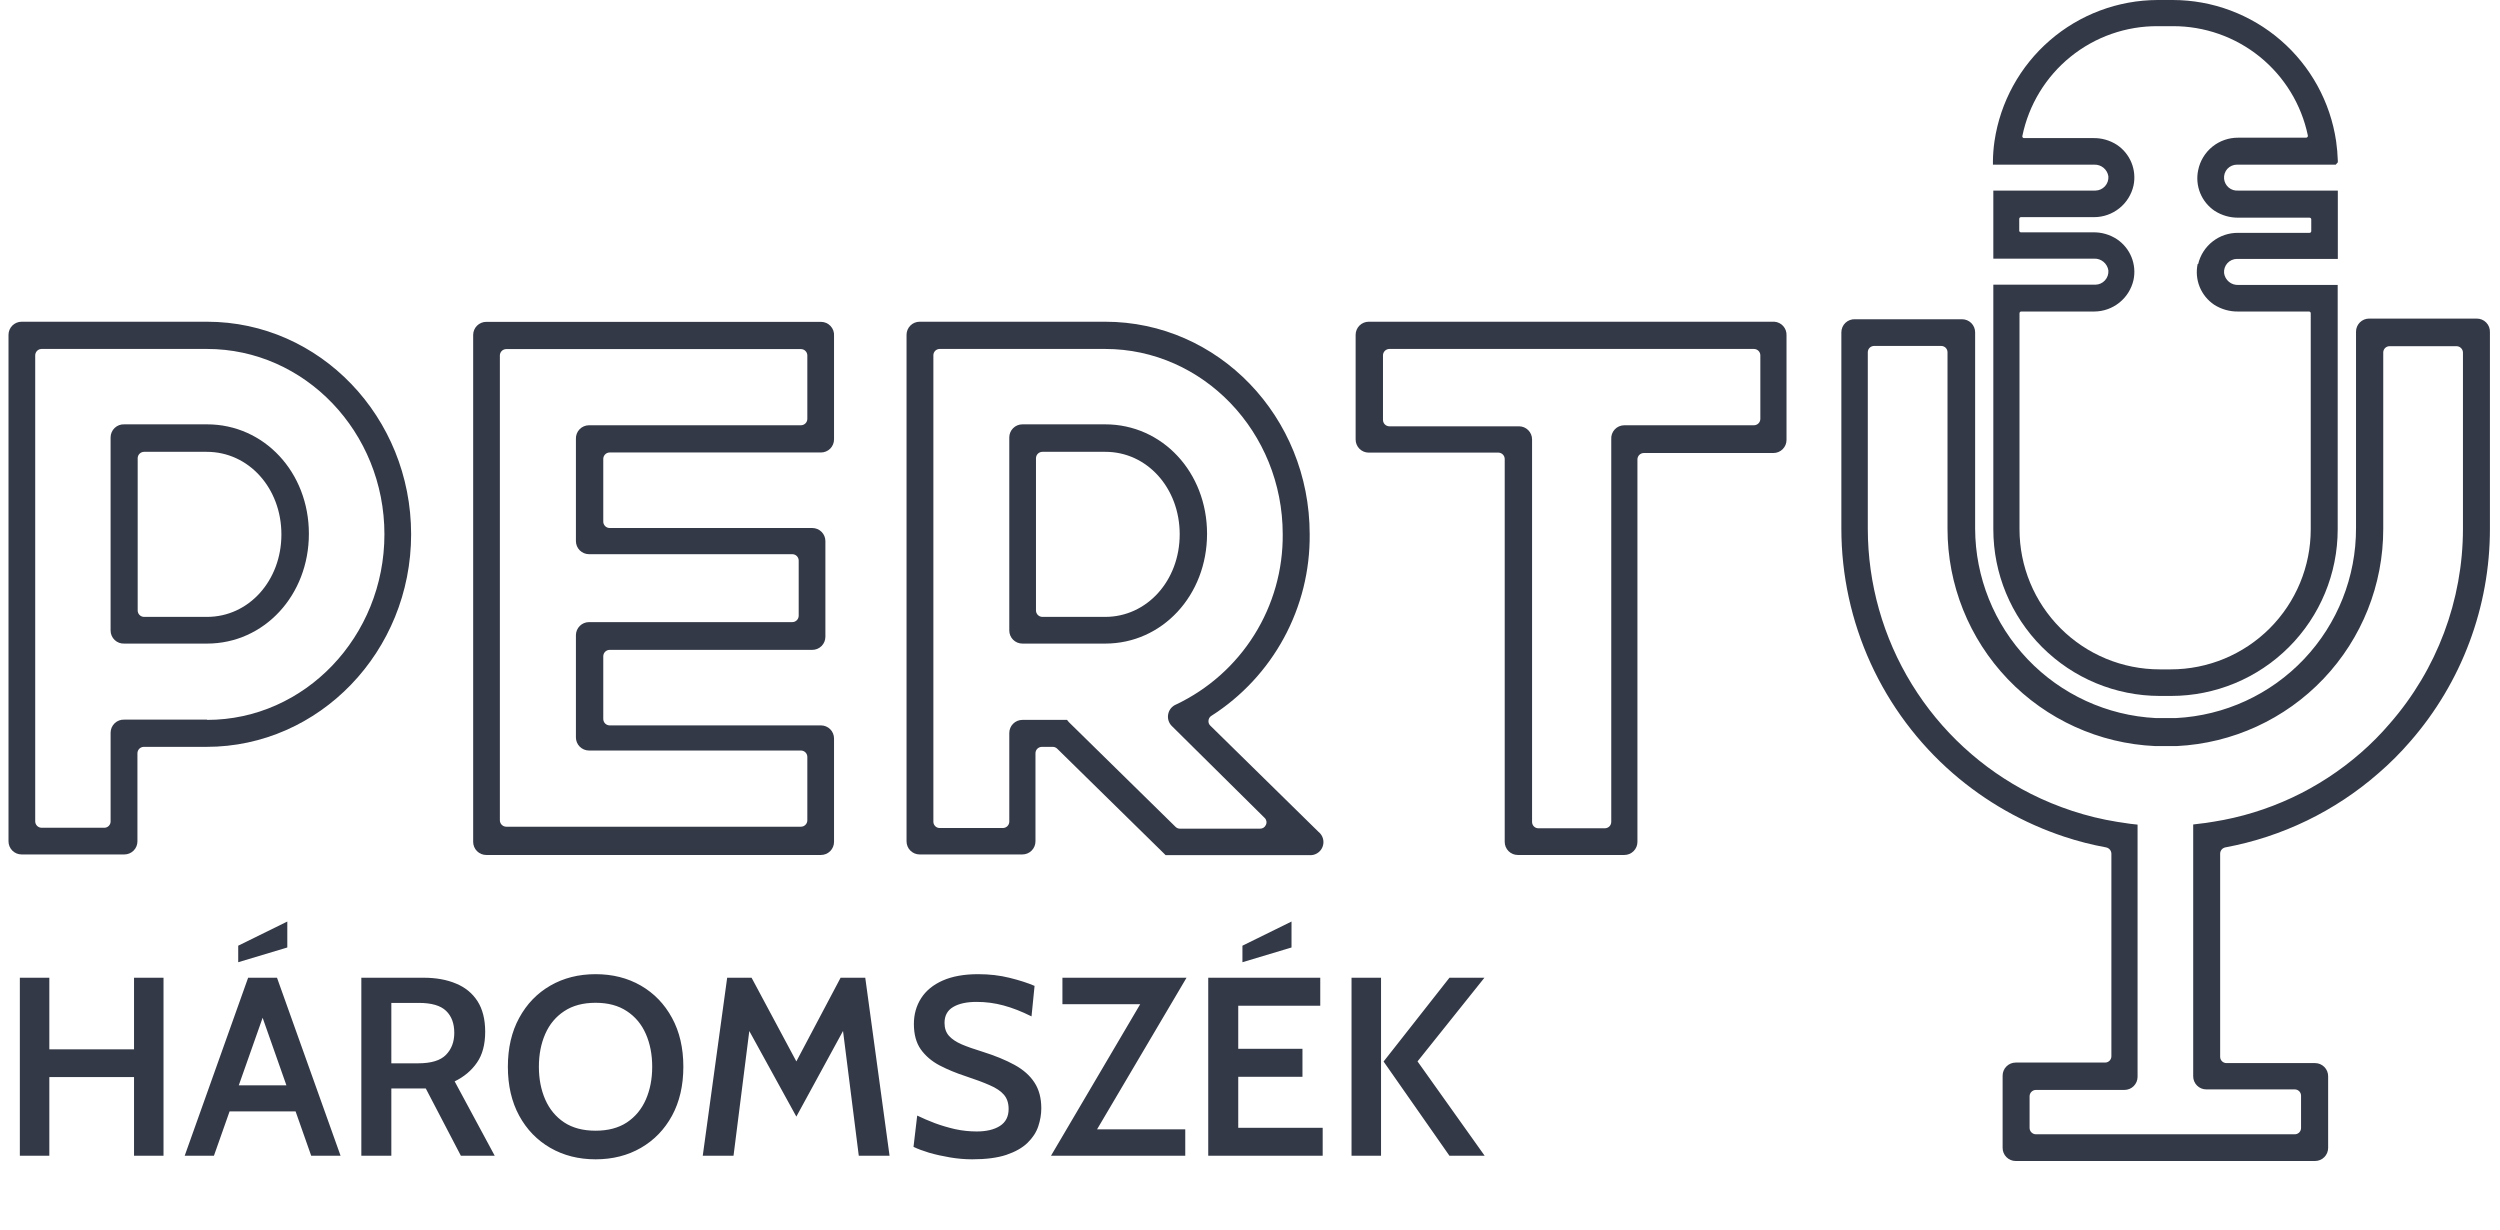 <svg width="191" height="94" viewBox="0 0 191 94" fill="none" xmlns="http://www.w3.org/2000/svg">
<path d="M15.819 32.42H9.499C9.364 32.413 9.228 32.434 9.101 32.481C8.974 32.529 8.858 32.601 8.76 32.695C8.661 32.788 8.583 32.901 8.53 33.026C8.476 33.15 8.449 33.285 8.449 33.42V48.17C8.449 48.306 8.476 48.44 8.53 48.565C8.583 48.69 8.661 48.802 8.76 48.896C8.858 48.989 8.974 49.062 9.101 49.109C9.228 49.156 9.364 49.177 9.499 49.17H15.819C20.179 49.17 23.599 45.48 23.599 40.78C23.599 36.08 20.179 32.42 15.819 32.42ZM15.819 47.13H10.999C10.871 47.128 10.749 47.075 10.659 46.983C10.569 46.892 10.519 46.768 10.519 46.64V35C10.522 34.874 10.573 34.753 10.663 34.664C10.752 34.574 10.873 34.523 10.999 34.52H15.799C18.999 34.52 21.499 37.29 21.499 40.83C21.499 44.37 18.999 47.13 15.819 47.13Z" fill="#343947"/>
<path d="M15.82 24.58H1.65C1.385 24.58 1.131 24.685 0.943 24.873C0.756 25.061 0.65 25.315 0.65 25.58V64.28C0.65 64.545 0.756 64.8 0.943 64.987C1.131 65.175 1.385 65.28 1.65 65.28H9.5C9.766 65.28 10.02 65.175 10.207 64.987C10.395 64.8 10.5 64.545 10.5 64.28V57.55C10.5 57.422 10.551 57.299 10.64 57.207C10.73 57.115 10.852 57.063 10.98 57.06H15.78C24.4 57.06 31.41 49.77 31.41 40.82C31.41 31.87 24.44 24.58 15.82 24.58ZM15.82 54.98H9.5C9.365 54.973 9.229 54.994 9.102 55.041C8.975 55.089 8.859 55.161 8.761 55.255C8.663 55.348 8.584 55.461 8.531 55.586C8.478 55.71 8.45 55.844 8.45 55.98V62.75C8.452 62.814 8.44 62.877 8.417 62.937C8.393 62.996 8.358 63.05 8.313 63.096C8.269 63.142 8.215 63.178 8.156 63.203C8.098 63.227 8.034 63.24 7.97 63.24H3.18C3.05 63.24 2.926 63.188 2.834 63.097C2.742 63.005 2.69 62.88 2.69 62.75V27.15C2.69 27.086 2.703 27.022 2.728 26.963C2.752 26.903 2.788 26.849 2.834 26.804C2.879 26.758 2.933 26.722 2.993 26.697C3.052 26.673 3.116 26.66 3.18 26.66H15.82C23.29 26.66 29.37 33.01 29.37 40.82C29.37 48.63 23.29 55 15.82 55V54.98Z" fill="#343947"/>
<path d="M62.72 24.59H37.15C36.885 24.59 36.631 24.695 36.443 24.883C36.256 25.07 36.15 25.325 36.15 25.59V64.32C36.15 64.585 36.256 64.839 36.443 65.027C36.631 65.215 36.885 65.32 37.15 65.32H62.72C62.986 65.32 63.24 65.215 63.428 65.027C63.615 64.839 63.72 64.585 63.72 64.32V56.42C63.72 56.155 63.615 55.9 63.428 55.713C63.24 55.525 62.986 55.42 62.72 55.42H46.57C46.442 55.417 46.32 55.364 46.23 55.273C46.141 55.181 46.09 55.058 46.09 54.93V50.14C46.09 50.012 46.141 49.889 46.23 49.797C46.32 49.705 46.442 49.653 46.57 49.65H62.06C62.326 49.65 62.58 49.544 62.767 49.357C62.955 49.169 63.06 48.915 63.06 48.65V41.34C63.06 41.075 62.955 40.82 62.767 40.633C62.58 40.445 62.326 40.34 62.06 40.34H46.57C46.442 40.337 46.32 40.285 46.23 40.193C46.141 40.101 46.09 39.978 46.09 39.85V35.06C46.09 34.932 46.141 34.809 46.23 34.717C46.32 34.625 46.442 34.572 46.57 34.57H62.72C62.986 34.57 63.24 34.465 63.428 34.277C63.615 34.089 63.72 33.835 63.72 33.57V25.67C63.731 25.532 63.714 25.393 63.669 25.263C63.623 25.132 63.551 25.012 63.457 24.91C63.363 24.809 63.249 24.728 63.123 24.673C62.996 24.618 62.859 24.589 62.72 24.59ZM44 33.53V41.34C44 41.605 44.106 41.859 44.293 42.047C44.481 42.234 44.735 42.34 45 42.34H60.53C60.66 42.34 60.785 42.392 60.877 42.483C60.969 42.575 61.02 42.7 61.02 42.83V47.04C61.02 47.17 60.969 47.294 60.877 47.386C60.785 47.478 60.66 47.53 60.53 47.53H45C44.735 47.53 44.481 47.635 44.293 47.823C44.106 48.01 44 48.265 44 48.53V56.34C44 56.605 44.106 56.859 44.293 57.047C44.481 57.234 44.735 57.34 45 57.34H61.19C61.32 57.34 61.445 57.392 61.537 57.483C61.629 57.575 61.68 57.7 61.68 57.83V62.67C61.68 62.734 61.668 62.798 61.643 62.857C61.618 62.917 61.582 62.971 61.537 63.016C61.491 63.062 61.437 63.098 61.378 63.123C61.319 63.147 61.255 63.16 61.19 63.16H38.68C38.616 63.16 38.552 63.147 38.493 63.123C38.433 63.098 38.379 63.062 38.334 63.016C38.288 62.971 38.252 62.917 38.228 62.857C38.203 62.798 38.19 62.734 38.19 62.67V27.15C38.193 27.022 38.246 26.9 38.337 26.81C38.429 26.72 38.552 26.67 38.68 26.67H61.19C61.319 26.67 61.442 26.72 61.533 26.81C61.625 26.9 61.678 27.022 61.68 27.15V32C61.68 32.13 61.629 32.254 61.537 32.346C61.445 32.438 61.32 32.49 61.19 32.49H45C44.866 32.49 44.732 32.517 44.608 32.57C44.484 32.622 44.372 32.7 44.279 32.797C44.185 32.894 44.112 33.009 44.065 33.135C44.017 33.261 43.995 33.395 44 33.53Z" fill="#343947"/>
<path d="M84.439 32.42H78.109C77.844 32.42 77.59 32.525 77.402 32.713C77.215 32.9 77.109 33.155 77.109 33.42V48.17C77.109 48.435 77.215 48.69 77.402 48.877C77.59 49.065 77.844 49.17 78.109 49.17H84.439C88.799 49.17 92.219 45.48 92.219 40.78C92.219 36.08 88.799 32.42 84.439 32.42ZM90.129 40.82C90.129 44.36 87.629 47.13 84.439 47.13H79.639C79.509 47.13 79.385 47.078 79.293 46.986C79.201 46.895 79.149 46.77 79.149 46.64V35C79.152 34.872 79.205 34.75 79.296 34.66C79.388 34.57 79.511 34.52 79.639 34.52H84.439C87.629 34.51 90.129 37.28 90.129 40.82Z" fill="#343947"/>
<path d="M92.47 55.44C92.417 55.391 92.377 55.33 92.352 55.262C92.328 55.194 92.32 55.121 92.33 55.05C92.334 54.977 92.357 54.906 92.395 54.843C92.433 54.78 92.487 54.727 92.55 54.69C94.875 53.205 96.784 51.152 98.098 48.726C99.412 46.3 100.087 43.579 100.06 40.82C100.06 31.82 93.06 24.58 84.44 24.58H70.26C69.995 24.58 69.74 24.685 69.553 24.873C69.365 25.061 69.26 25.315 69.26 25.58V64.28C69.26 64.545 69.365 64.8 69.553 64.987C69.74 65.175 69.995 65.28 70.26 65.28H78.11C78.375 65.28 78.629 65.175 78.817 64.987C79.004 64.8 79.11 64.545 79.11 64.28V57.55C79.11 57.42 79.161 57.295 79.253 57.204C79.345 57.112 79.47 57.06 79.6 57.06H80.43C80.493 57.06 80.555 57.072 80.614 57.096C80.672 57.12 80.725 57.156 80.77 57.2L88.92 65.2L89.05 65.33H100C100.216 65.355 100.434 65.308 100.621 65.197C100.809 65.086 100.955 64.917 101.037 64.716C101.12 64.514 101.134 64.292 101.079 64.081C101.023 63.871 100.901 63.684 100.73 63.55L92.47 55.44ZM89.25 54.56C89.217 54.725 89.226 54.897 89.276 55.057C89.327 55.218 89.418 55.364 89.54 55.48L96.61 62.48C96.682 62.545 96.731 62.632 96.751 62.727C96.771 62.822 96.76 62.922 96.72 63.01C96.685 63.1 96.623 63.178 96.542 63.231C96.462 63.285 96.367 63.312 96.27 63.31H90.15C90.087 63.31 90.024 63.298 89.966 63.274C89.907 63.25 89.855 63.215 89.81 63.17L81.66 55.17L81.52 55H78.11C77.844 55 77.59 55.105 77.403 55.293C77.215 55.48 77.11 55.735 77.11 56V62.77C77.11 62.9 77.058 63.025 76.966 63.117C76.874 63.209 76.75 63.26 76.62 63.26H71.79C71.726 63.26 71.663 63.247 71.604 63.223C71.545 63.198 71.492 63.162 71.447 63.116C71.402 63.07 71.367 63.016 71.343 62.957C71.32 62.897 71.308 62.834 71.31 62.77V27.15C71.308 27.086 71.32 27.023 71.343 26.963C71.367 26.904 71.402 26.85 71.447 26.804C71.492 26.759 71.545 26.722 71.604 26.698C71.663 26.673 71.726 26.66 71.79 26.66H84.44C91.9 26.66 98 33 98 40.82C98.023 43.537 97.269 46.205 95.826 48.508C94.384 50.811 92.314 52.654 89.86 53.82C89.704 53.882 89.567 53.983 89.46 54.112C89.354 54.242 89.281 54.395 89.25 54.56Z" fill="#343947"/>
<path d="M135.57 24.58H104.57C104.305 24.58 104.051 24.685 103.863 24.873C103.676 25.061 103.57 25.315 103.57 25.58V33.58C103.57 33.845 103.676 34.1 103.863 34.287C104.051 34.475 104.305 34.58 104.57 34.58H114.48C114.609 34.583 114.731 34.636 114.82 34.727C114.91 34.819 114.96 34.942 114.96 35.07V64.32C114.96 64.585 115.066 64.84 115.253 65.027C115.441 65.215 115.695 65.32 115.96 65.32H124.1C124.366 65.32 124.62 65.215 124.807 65.027C124.995 64.84 125.1 64.585 125.1 64.32V35.1C125.1 34.97 125.152 34.846 125.244 34.754C125.336 34.662 125.46 34.61 125.59 34.61H135.49C135.756 34.61 136.01 34.505 136.197 34.317C136.385 34.13 136.49 33.875 136.49 33.61V25.62C136.501 25.361 136.412 25.108 136.24 24.914C136.069 24.72 135.828 24.601 135.57 24.58ZM123.1 33.58V62.79C123.1 62.92 123.049 63.045 122.957 63.137C122.865 63.228 122.74 63.28 122.61 63.28H117.53C117.466 63.28 117.403 63.267 117.344 63.243C117.285 63.218 117.232 63.182 117.187 63.136C117.143 63.09 117.107 63.036 117.084 62.977C117.06 62.917 117.049 62.854 117.05 62.79V33.57C117.05 33.305 116.945 33.05 116.757 32.863C116.57 32.675 116.316 32.57 116.05 32.57H106.15C106.086 32.57 106.022 32.557 105.963 32.533C105.903 32.508 105.849 32.472 105.804 32.427C105.758 32.381 105.722 32.327 105.698 32.268C105.673 32.208 105.66 32.144 105.66 32.08V27.15C105.66 27.02 105.712 26.895 105.804 26.804C105.896 26.712 106.02 26.66 106.15 26.66H134C134.13 26.66 134.255 26.712 134.347 26.804C134.439 26.895 134.49 27.02 134.49 27.15V32C134.49 32.13 134.439 32.255 134.347 32.347C134.255 32.438 134.13 32.49 134 32.49H124.1C123.962 32.49 123.825 32.518 123.698 32.573C123.571 32.628 123.457 32.709 123.363 32.811C123.269 32.912 123.197 33.032 123.152 33.163C123.107 33.294 123.089 33.432 123.1 33.57V33.58Z" fill="#343947"/>
<path d="M189.21 24.34H181C180.734 24.34 180.48 24.445 180.293 24.633C180.105 24.82 180 25.075 180 25.34V40.34C180.012 44.063 178.591 47.649 176.031 50.352C173.471 53.056 169.968 54.67 166.25 54.86H164.69C160.977 54.668 157.479 53.062 154.914 50.37C152.349 47.679 150.913 44.108 150.9 40.39V25.39C150.9 25.125 150.794 24.87 150.607 24.683C150.419 24.495 150.165 24.39 149.9 24.39H141.73C141.594 24.383 141.459 24.404 141.332 24.451C141.204 24.499 141.088 24.571 140.99 24.665C140.892 24.758 140.814 24.871 140.76 24.995C140.707 25.12 140.68 25.254 140.68 25.39V40.39C140.681 43.936 141.444 47.44 142.915 50.666C144.387 53.892 146.533 56.764 149.21 59.09C151.703 61.25 154.598 62.895 157.73 63.93C158.766 64.274 159.825 64.544 160.9 64.74C161.013 64.761 161.115 64.82 161.19 64.907C161.265 64.995 161.307 65.105 161.31 65.22V80.7C161.31 80.764 161.297 80.827 161.272 80.886C161.247 80.945 161.211 80.998 161.166 81.043C161.12 81.088 161.066 81.123 161.006 81.146C160.947 81.17 160.884 81.181 160.82 81.18H154C153.734 81.18 153.48 81.285 153.293 81.473C153.105 81.66 153 81.915 153 82.18V87.7C153 87.965 153.105 88.22 153.293 88.407C153.48 88.595 153.734 88.7 154 88.7H176.87C177.135 88.7 177.389 88.595 177.577 88.407C177.764 88.22 177.87 87.965 177.87 87.7V82.22C177.87 81.955 177.764 81.701 177.577 81.513C177.389 81.325 177.135 81.22 176.87 81.22H170.11C170.046 81.221 169.982 81.21 169.923 81.186C169.864 81.163 169.809 81.128 169.764 81.083C169.718 81.038 169.682 80.985 169.657 80.926C169.632 80.867 169.62 80.804 169.62 80.74V65.22C169.62 65.106 169.66 64.996 169.733 64.908C169.806 64.82 169.908 64.761 170.02 64.74C174.358 63.934 178.399 61.976 181.72 59.07C182.589 58.321 183.401 57.509 184.15 56.64C188.075 52.137 190.236 46.364 190.23 40.39V25.39C190.237 25.253 190.215 25.116 190.167 24.987C190.118 24.859 190.044 24.742 189.948 24.643C189.853 24.544 189.738 24.467 189.611 24.415C189.483 24.363 189.347 24.337 189.21 24.34ZM169.1 62.78C168.73 62.85 168.33 62.9 167.96 62.94L167.56 62.99V82.23C167.56 82.495 167.665 82.75 167.853 82.937C168.04 83.125 168.294 83.23 168.56 83.23H175.32C175.447 83.23 175.569 83.281 175.659 83.371C175.749 83.461 175.8 83.583 175.8 83.71V86.17C175.801 86.234 175.79 86.297 175.766 86.357C175.743 86.416 175.707 86.47 175.663 86.516C175.618 86.562 175.565 86.598 175.506 86.623C175.447 86.647 175.384 86.66 175.32 86.66H155.55C155.42 86.66 155.295 86.608 155.203 86.516C155.111 86.425 155.06 86.3 155.06 86.17V83.75C155.062 83.622 155.115 83.5 155.207 83.41C155.298 83.32 155.421 83.27 155.55 83.27H162.31C162.575 83.27 162.829 83.165 163.017 82.977C163.204 82.79 163.31 82.535 163.31 82.27V63L162.76 62.94L161.76 62.79C160.589 62.603 159.435 62.322 158.31 61.95C157.229 61.594 156.176 61.16 155.16 60.65C151.414 58.754 148.266 55.857 146.067 52.281C143.867 48.705 142.702 44.589 142.7 40.39V26.91C142.7 26.846 142.712 26.783 142.737 26.724C142.762 26.665 142.798 26.612 142.844 26.567C142.889 26.522 142.944 26.487 143.003 26.464C143.062 26.44 143.126 26.429 143.19 26.43H148.3C148.364 26.429 148.427 26.44 148.486 26.464C148.546 26.487 148.6 26.522 148.646 26.567C148.691 26.612 148.727 26.665 148.752 26.724C148.777 26.783 148.79 26.846 148.79 26.91V40.39C148.785 44.668 150.432 48.783 153.387 51.878C156.341 54.972 160.376 56.807 164.65 57H166.31C170.568 56.789 174.581 54.947 177.517 51.857C180.454 48.766 182.087 44.663 182.08 40.4V26.93C182.08 26.803 182.13 26.681 182.22 26.591C182.31 26.501 182.432 26.45 182.56 26.45H187.68C187.743 26.45 187.805 26.462 187.864 26.486C187.922 26.51 187.975 26.546 188.02 26.59C188.112 26.679 188.166 26.801 188.17 26.93V40.39C188.169 45.866 186.183 51.157 182.58 55.28C181.896 56.081 181.154 56.829 180.36 57.52C177.179 60.296 173.28 62.12 169.11 62.78H169.1Z" fill="#343947"/>
<path d="M170.9 19.78H178.61V14.85V14.56H171C170.738 14.582 170.477 14.5 170.275 14.332C170.073 14.163 169.945 13.922 169.92 13.66C169.907 13.523 169.922 13.385 169.965 13.254C170.008 13.123 170.078 13.003 170.17 12.9C170.263 12.8 170.376 12.719 170.502 12.664C170.627 12.609 170.763 12.58 170.9 12.58H178.45L178.61 12.4V12.29C178.594 11.788 178.551 11.287 178.48 10.79C178.039 7.794 176.536 5.056 174.245 3.076C171.954 1.095 169.028 0.004 166 0L164.84 0C161.817 0.01 158.898 1.103 156.612 3.081C154.326 5.059 152.825 7.79 152.38 10.78C152.307 11.28 152.267 11.785 152.26 12.29V12.58H160C160.258 12.57 160.51 12.655 160.71 12.819C160.909 12.983 161.041 13.215 161.08 13.47C161.091 13.608 161.074 13.746 161.029 13.877C160.985 14.008 160.913 14.128 160.82 14.23C160.727 14.332 160.615 14.415 160.489 14.471C160.364 14.528 160.228 14.558 160.09 14.56H152.58H152.29V19.47V19.76H160C160.259 19.752 160.511 19.839 160.71 20.005C160.909 20.171 161.041 20.404 161.08 20.66C161.091 20.798 161.074 20.936 161.029 21.067C160.985 21.198 160.913 21.318 160.82 21.42C160.727 21.522 160.615 21.605 160.489 21.661C160.364 21.718 160.228 21.748 160.09 21.75H152.29V40.44C152.29 43.813 153.628 47.048 156.011 49.434C158.394 51.821 161.627 53.165 165 53.17H165.87C169.246 53.17 172.484 51.829 174.871 49.441C177.259 47.054 178.6 43.816 178.6 40.44V22.06V21.77H171C170.74 21.78 170.486 21.694 170.287 21.527C170.087 21.361 169.957 21.127 169.92 20.87C169.907 20.733 169.922 20.595 169.965 20.464C170.008 20.333 170.078 20.213 170.17 20.11C170.262 20.008 170.375 19.925 170.5 19.869C170.626 19.812 170.762 19.782 170.9 19.78ZM167.9 20.17C167.776 20.755 167.83 21.363 168.054 21.918C168.279 22.472 168.664 22.946 169.16 23.28C169.709 23.631 170.349 23.811 171 23.8H176.41C176.444 23.8 176.477 23.814 176.502 23.838C176.526 23.863 176.54 23.895 176.54 23.93V40.44C176.54 43.278 175.412 45.999 173.406 48.006C171.399 50.013 168.678 51.14 165.84 51.14H165C162.159 51.14 159.435 50.012 157.427 48.003C155.418 45.995 154.29 43.27 154.29 40.43V23.93C154.29 23.912 154.293 23.894 154.301 23.878C154.308 23.861 154.318 23.847 154.331 23.834C154.344 23.822 154.36 23.813 154.377 23.807C154.394 23.801 154.412 23.799 154.43 23.8H160C160.699 23.797 161.376 23.557 161.921 23.119C162.466 22.681 162.846 22.072 163 21.39C163.124 20.805 163.07 20.197 162.845 19.642C162.621 19.088 162.236 18.614 161.74 18.28C161.197 17.922 160.559 17.737 159.91 17.75H154.41C154.392 17.751 154.374 17.749 154.357 17.743C154.34 17.737 154.324 17.728 154.311 17.716C154.298 17.703 154.288 17.689 154.281 17.672C154.273 17.656 154.27 17.638 154.27 17.62V16.72C154.27 16.702 154.273 16.684 154.281 16.668C154.288 16.651 154.298 16.637 154.311 16.624C154.324 16.612 154.34 16.603 154.357 16.597C154.374 16.591 154.392 16.589 154.41 16.59H160C160.699 16.587 161.376 16.347 161.921 15.909C162.466 15.471 162.846 14.862 163 14.18C163.124 13.595 163.07 12.986 162.845 12.432C162.621 11.878 162.236 11.404 161.74 11.07C161.193 10.715 160.552 10.534 159.9 10.55H154.64C154.619 10.551 154.598 10.547 154.579 10.538C154.56 10.529 154.543 10.516 154.53 10.499C154.517 10.482 154.509 10.463 154.505 10.442C154.502 10.421 154.503 10.4 154.51 10.38C155 8 156.301 5.864 158.19 4.336C160.079 2.808 162.44 1.982 164.87 2H166C168.418 1.99 170.766 2.816 172.647 4.337C174.527 5.859 175.825 7.982 176.32 10.35C176.324 10.37 176.324 10.39 176.32 10.41C176.315 10.43 176.307 10.449 176.294 10.465C176.282 10.481 176.266 10.495 176.248 10.504C176.23 10.514 176.21 10.519 176.19 10.52H171C170.281 10.513 169.582 10.757 169.023 11.209C168.465 11.662 168.082 12.295 167.94 13C167.816 13.585 167.87 14.194 168.094 14.748C168.319 15.302 168.704 15.776 169.2 16.11C169.745 16.46 170.382 16.641 171.03 16.63H176.45C176.484 16.63 176.517 16.644 176.542 16.668C176.566 16.692 176.58 16.726 176.58 16.76V17.66C176.58 17.695 176.566 17.727 176.542 17.752C176.517 17.776 176.484 17.79 176.45 17.79H171C170.295 17.78 169.608 18.01 169.052 18.443C168.496 18.875 168.103 19.485 167.94 20.17H167.9Z" fill="#343947"/>
<path d="M1.516 88.3V74.699H3.769V80.168H10.24V74.699H12.493V88.3H10.24V82.286H3.769V88.3H1.516ZM22.931 84.909H17.189V82.918H22.931V84.909ZM19.764 76.904H20.366L16.344 88.3H14.11L18.957 74.699H21.163L26.02 88.3H23.776L19.764 76.904ZM18.2 73.514V72.251L21.95 70.405V72.387L18.2 73.514ZM27.606 88.3V74.699H32.376C33.315 74.699 34.137 74.848 34.843 75.146C35.549 75.437 36.096 75.887 36.485 76.496C36.874 77.105 37.068 77.882 37.068 78.828C37.068 79.799 36.858 80.586 36.437 81.188C36.022 81.791 35.455 82.267 34.736 82.617L37.797 88.3H35.212L32.531 83.161C32.512 83.161 32.495 83.161 32.483 83.161C32.47 83.161 32.453 83.161 32.434 83.161H29.898V88.3H27.606ZM29.898 81.237H31.948C32.939 81.237 33.645 81.023 34.066 80.596C34.494 80.162 34.707 79.602 34.707 78.915C34.707 78.19 34.497 77.626 34.076 77.225C33.655 76.823 32.965 76.622 32.007 76.622H29.898V81.237ZM45.504 88.572C44.209 88.572 43.056 88.28 42.046 87.698C41.035 87.115 40.242 86.295 39.666 85.24C39.089 84.177 38.801 82.931 38.801 81.499C38.801 80.068 39.089 78.824 39.666 77.769C40.242 76.707 41.035 75.884 42.046 75.301C43.056 74.718 44.209 74.427 45.504 74.427C46.8 74.427 47.953 74.718 48.963 75.301C49.973 75.884 50.767 76.707 51.343 77.769C51.919 78.824 52.208 80.068 52.208 81.499C52.208 82.931 51.919 84.177 51.343 85.24C50.767 86.295 49.973 87.115 48.963 87.698C47.953 88.28 46.8 88.572 45.504 88.572ZM45.504 86.386C46.456 86.386 47.253 86.175 47.894 85.754C48.535 85.327 49.018 84.744 49.342 84.006C49.666 83.267 49.828 82.432 49.828 81.499C49.828 80.567 49.666 79.731 49.342 78.993C49.018 78.254 48.535 77.675 47.894 77.254C47.253 76.826 46.456 76.613 45.504 76.613C44.546 76.613 43.746 76.826 43.105 77.254C42.464 77.675 41.981 78.254 41.657 78.993C41.333 79.731 41.171 80.567 41.171 81.499C41.171 82.432 41.333 83.267 41.657 84.006C41.981 84.744 42.464 85.327 43.105 85.754C43.746 86.175 44.546 86.386 45.504 86.386ZM53.69 88.3L55.556 74.699H57.421L60.841 81.091L64.222 74.699H66.106L67.962 88.3H65.611L64.28 77.759L64.892 77.876L60.841 85.308L56.76 77.885L57.372 77.778L56.041 88.3H53.69ZM74.28 88.572C73.723 88.572 73.157 88.523 72.58 88.426C72.004 88.329 71.469 88.209 70.977 88.067C70.491 87.918 70.096 87.769 69.792 87.62L70.074 85.23C70.488 85.431 70.942 85.625 71.434 85.813C71.926 85.994 72.441 86.146 72.978 86.269C73.522 86.386 74.07 86.444 74.62 86.444C75.359 86.444 75.948 86.305 76.388 86.026C76.835 85.742 77.059 85.308 77.059 84.725C77.059 84.278 76.939 83.915 76.699 83.637C76.46 83.358 76.097 83.115 75.611 82.908C75.126 82.694 74.51 82.464 73.765 82.218C73.034 81.979 72.37 81.703 71.774 81.392C71.178 81.075 70.702 80.667 70.346 80.168C69.996 79.67 69.821 79.025 69.821 78.235C69.821 77.497 70.006 76.839 70.375 76.263C70.744 75.686 71.294 75.236 72.026 74.912C72.758 74.589 73.662 74.427 74.737 74.427C75.592 74.427 76.395 74.521 77.146 74.709C77.897 74.896 78.529 75.1 79.041 75.321L78.808 77.652C78.056 77.276 77.344 76.998 76.67 76.817C76.003 76.635 75.317 76.545 74.611 76.545C73.859 76.545 73.263 76.674 72.823 76.933C72.383 77.192 72.162 77.597 72.162 78.148C72.162 78.556 72.276 78.886 72.502 79.139C72.729 79.391 73.053 79.608 73.474 79.79C73.901 79.971 74.423 80.155 75.038 80.343C76.01 80.648 76.832 80.984 77.506 81.354C78.179 81.723 78.688 82.173 79.031 82.704C79.381 83.235 79.555 83.892 79.555 84.676C79.555 85.129 79.478 85.589 79.322 86.056C79.167 86.516 78.892 86.936 78.497 87.319C78.108 87.694 77.57 87.999 76.884 88.232C76.197 88.459 75.329 88.572 74.28 88.572ZM80.295 88.3L87.552 75.972L87.95 76.719H81.169V74.699H90.651L83.375 87.027L82.986 86.279H90.554V88.3H80.295ZM92.309 88.3V74.699H100.868V76.836H94.602V80.129H99.508V82.267H94.602V86.162H101.053V88.3H92.309ZM94.922 73.514V72.251L98.672 70.405V72.387L94.922 73.514ZM110.738 88.3L105.706 81.101L110.738 74.699H113.41L108.299 81.091L113.429 88.3H110.738ZM103.257 88.3V74.699H105.511V88.3H103.257Z" fill="#343947"/>
</svg>
